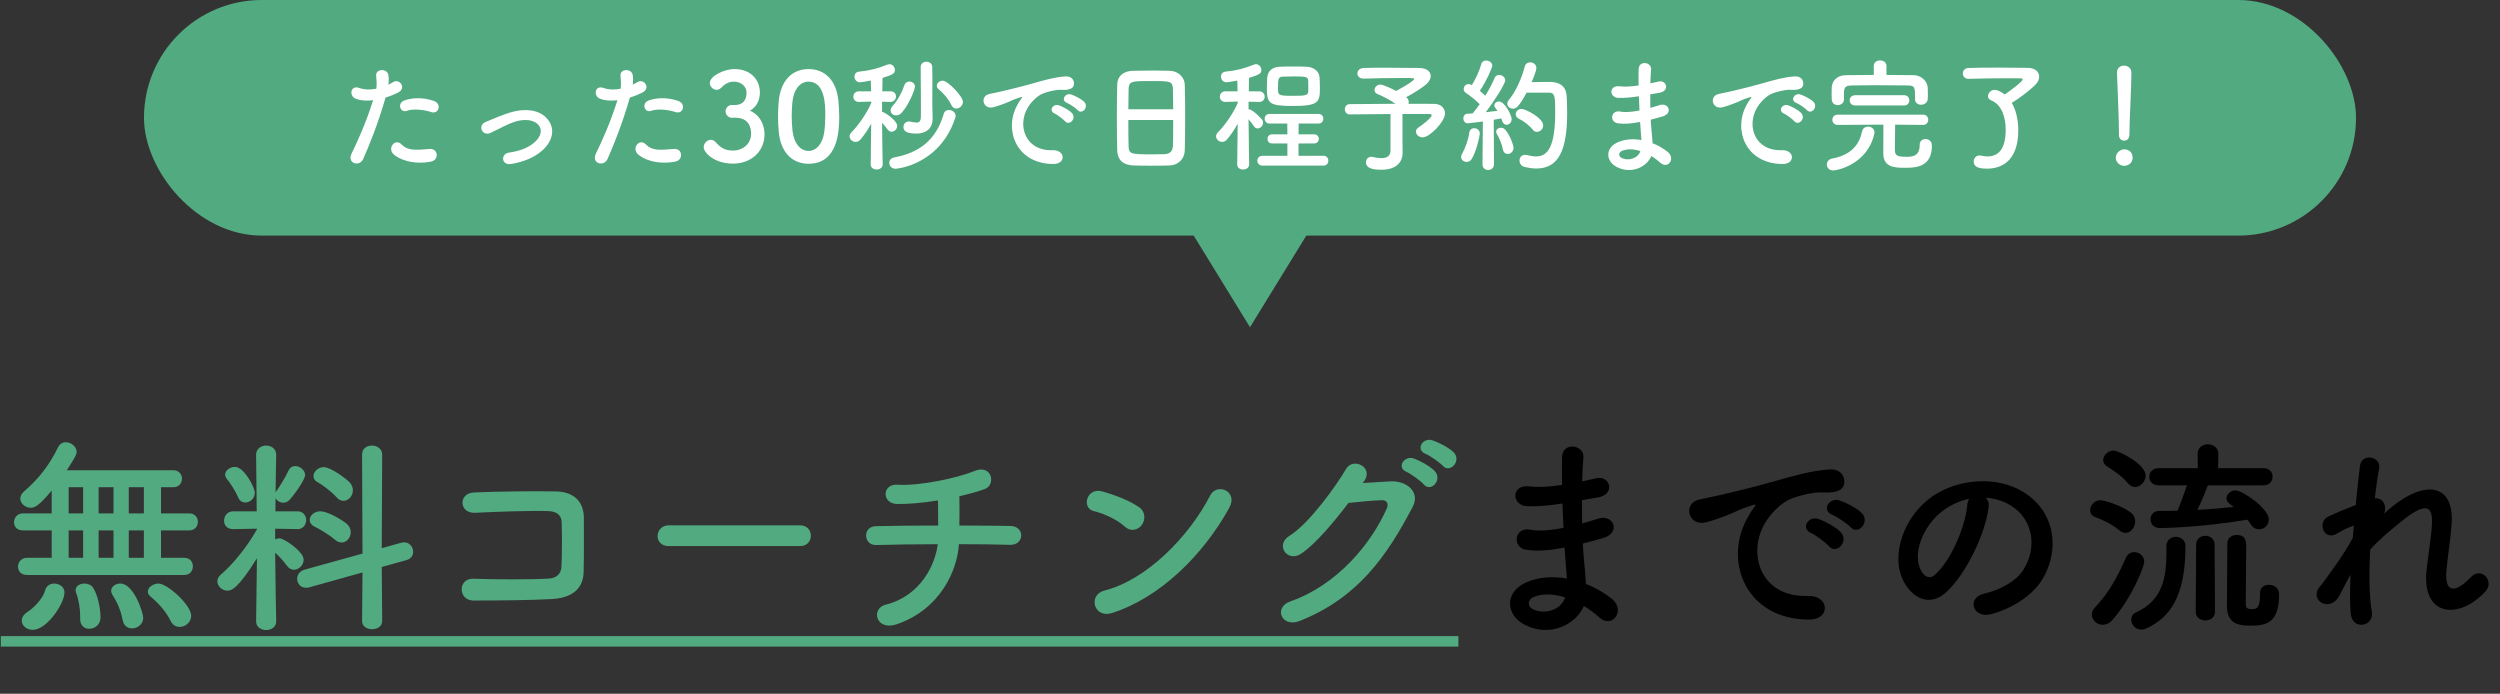 <svg width="573" height="159" viewBox="0 0 573 159" fill="none" xmlns="http://www.w3.org/2000/svg">
<rect x="0" y="0" width="573" height="159" fill="#333333" stroke="none"/>
<path d="M42.236 131.784H6.188C4.795 131.784 4.123 130.872 4.123 129.912C4.123 128.904 4.843 127.848 6.188 127.848H11.851V121.56H5.228C3.836 121.56 3.212 120.648 3.212 119.688C3.212 118.728 3.932 117.672 5.228 117.672H11.851V112.44C9.068 115.752 8.059 116.376 7.051 116.376C5.803 116.376 4.652 115.416 4.652 114.264C4.652 113.736 4.891 113.16 5.516 112.632C9.02 109.608 11.371 106.488 13.339 102.456C13.723 101.688 14.396 101.352 15.068 101.352C16.267 101.352 17.564 102.312 17.564 103.608C17.564 104.04 17.323 104.712 15.307 107.784H39.739C41.035 107.784 41.708 108.744 41.708 109.704C41.708 110.712 41.035 111.672 39.739 111.672H36.907V117.672H43.388C44.684 117.672 45.355 118.632 45.355 119.592C45.355 120.6 44.684 121.56 43.388 121.56H36.907V127.848H42.236C43.58 127.848 44.203 128.808 44.203 129.816C44.203 130.776 43.58 131.784 42.236 131.784ZM43.819 141.144C43.819 142.632 42.475 143.688 41.179 143.688C40.364 143.688 39.596 143.304 39.115 142.344C38.059 140.136 36.283 138.216 34.556 136.776C34.075 136.392 33.883 136.008 33.883 135.576C33.883 134.616 35.084 133.752 36.331 133.752C38.347 133.752 43.819 138.648 43.819 141.144ZM32.828 141.576C32.828 143.112 31.483 144.024 30.284 144.024C29.276 144.024 28.363 143.448 28.123 142.152C27.643 139.656 26.732 137.832 25.771 136.344C25.579 136.008 25.483 135.72 25.483 135.432C25.483 134.424 26.491 133.752 27.596 133.752C30.668 133.752 32.828 140.472 32.828 141.576ZM23.035 141.528C23.035 143.208 21.692 144.12 20.444 144.12C19.387 144.12 18.38 143.4 18.38 141.96C18.38 141.912 18.38 141.912 18.38 141.864C18.38 141.72 18.38 141.576 18.38 141.432C18.38 139.416 18.044 137.448 17.468 135.96C17.372 135.72 17.323 135.48 17.323 135.288C17.323 134.28 18.331 133.752 19.34 133.752C20.108 133.752 20.875 134.04 21.308 134.664C22.363 136.248 23.035 139.272 23.035 141.528ZM7.532 144.36C6.091 144.36 4.987 143.4 4.987 142.248C4.987 141.576 5.372 140.856 6.332 140.232C7.628 139.416 9.835 137.256 10.316 135.384C10.604 134.232 11.515 133.752 12.428 133.752C13.579 133.752 14.78 134.52 14.78 135.768C14.78 138.312 10.748 144.36 7.532 144.36ZM32.971 117.672V111.672H29.515V117.672H32.971ZM26.012 117.672V111.672H22.604V117.672H26.012ZM32.971 127.848V121.56H29.515V127.848H32.971ZM19.052 117.672V111.672H15.739V117.672H19.052ZM26.012 127.848V121.56H22.604V127.848H26.012ZM19.052 127.848V121.56H15.739V127.848H19.052ZM78.716 114.792C78.188 114.792 77.659 114.552 77.132 113.976C75.787 112.488 73.915 111.144 72.716 110.472C72.091 110.136 71.852 109.656 71.852 109.128C71.852 108.12 72.907 107.064 74.204 107.064C75.835 107.064 79.436 109.8 80.156 110.568C80.683 111.144 80.876 111.768 80.876 112.392C80.876 113.64 79.915 114.792 78.716 114.792ZM82.987 142.344L83.084 131.208L70.891 134.616C70.603 134.712 70.364 134.712 70.124 134.712C68.876 134.712 68.108 133.704 68.108 132.648C68.108 131.784 68.635 130.92 69.74 130.584L83.084 126.888L82.987 104.184C82.987 102.792 84.091 102.12 85.243 102.12C86.395 102.12 87.596 102.84 87.596 104.184L87.499 125.64L91.963 124.392C92.204 124.344 92.444 124.296 92.635 124.296C93.883 124.296 94.7 125.4 94.7 126.456C94.7 127.272 94.219 128.088 93.163 128.376L87.499 129.96L87.596 142.344C87.596 143.592 86.444 144.216 85.291 144.216C84.139 144.216 82.987 143.592 82.987 142.344ZM78.284 124.344C77.803 124.344 77.275 124.152 76.796 123.72C75.26 122.424 73.243 121.272 72.091 120.696C71.323 120.312 70.987 119.736 70.987 119.16C70.987 118.2 71.996 117.192 73.388 117.192C75.26 117.192 78.572 119.304 79.436 120.024C80.108 120.6 80.395 121.32 80.395 121.992C80.395 123.24 79.436 124.344 78.284 124.344ZM56.203 115.176C55.58 115.176 54.956 114.84 54.62 114.072C53.947 112.44 52.556 110.424 52.028 109.8C51.739 109.464 51.596 109.08 51.596 108.792C51.596 107.784 52.748 107.016 53.852 107.016C56.011 107.016 58.411 111.816 58.411 112.92C58.411 114.264 57.307 115.176 56.203 115.176ZM63.307 142.392V142.44C63.307 143.736 62.156 144.408 61.004 144.408C59.852 144.408 58.7 143.736 58.7 142.44V142.392L58.892 127.944C54.523 135.048 52.94 135.384 52.172 135.384C50.923 135.384 49.819 134.376 49.819 133.224C49.819 132.696 50.059 132.168 50.636 131.688C53.179 129.528 56.636 125.4 58.892 121.32V121.176L53.468 121.272H53.419C51.98 121.272 51.355 120.312 51.355 119.352C51.355 118.296 52.075 117.192 53.468 117.192H58.843L58.7 104.28V104.232C58.7 102.84 59.852 102.12 61.004 102.12C62.156 102.12 63.307 102.84 63.307 104.232V104.28C63.307 104.28 63.212 108.264 63.163 112.92C63.212 112.776 63.307 112.632 63.404 112.488C64.171 111.384 65.468 109.32 66.139 107.832C66.475 107.112 67.052 106.824 67.675 106.824C68.731 106.824 69.931 107.736 69.931 108.888C69.931 109.8 68.011 112.68 66.427 114.504C65.996 114.984 65.468 115.224 64.939 115.224C64.171 115.224 63.452 114.792 63.163 114.12L63.115 117.192H68.204C69.499 117.192 70.171 118.2 70.171 119.208C70.171 120.216 69.499 121.272 68.251 121.272H68.204L63.068 121.176V123.624C63.355 123.48 63.691 123.384 64.028 123.384C65.18 123.384 69.596 126.456 69.596 128.28C69.596 129.528 68.492 130.584 67.388 130.584C66.859 130.584 66.284 130.344 65.852 129.768C64.987 128.616 63.98 127.464 63.068 126.696C63.115 133.704 63.307 142.392 63.307 142.392ZM133.772 131.064C133.676 135.672 130.124 137.112 126.476 137.304C121.388 137.592 113.468 137.64 108.523 137.64C104.924 137.64 104.924 132.504 108.476 132.648C113.612 132.84 122.348 132.84 125.9 132.6C127.34 132.504 128.588 131.688 128.684 129.912C128.828 127.032 128.828 122.136 128.732 119.64C128.684 118.056 127.532 117.192 125.708 117.144C121.484 117 113.9 117.288 108.908 117.528C105.164 117.72 104.972 113.016 108.668 112.872C113.948 112.632 122.588 112.536 127.388 112.632C132.14 112.728 133.82 115.56 133.82 118.776C133.82 121.704 133.868 126.792 133.772 131.064ZM183.404 125.16H153.26C151.532 125.16 150.716 124.008 150.716 122.856C150.716 121.656 151.628 120.408 153.26 120.408H183.404C185.036 120.408 185.852 121.608 185.852 122.808C185.852 123.96 185.036 125.16 183.404 125.16ZM219.788 124.728C219.404 130.824 215.468 139.656 205.58 143.064C200.732 144.744 199.532 139.464 202.988 138.6C211.148 136.536 214.364 129.288 214.94 124.728C209.756 124.728 204.572 124.824 200.78 124.92C197.9 125.016 197.612 120.648 200.78 120.6C204.332 120.504 209.66 120.456 215.036 120.456C215.036 118.44 214.988 116.28 214.988 114.696C211.484 115.272 208.124 115.56 205.58 115.512C202.028 115.416 202.172 110.856 205.676 111.096C210.572 111.432 219.356 109.608 223.292 107.976C227.42 106.248 228.332 111.192 225.692 112.104C223.964 112.728 221.948 113.256 219.884 113.736C219.932 115.608 219.932 118.152 219.884 120.456C224.924 120.456 229.34 120.504 231.596 120.552C234.956 120.6 234.86 124.968 231.5 124.872C228.86 124.776 224.54 124.728 219.788 124.728ZM281.756 116.376C275.804 127.176 265.868 137.016 254.828 140.52C250.748 141.816 249.212 136.344 253.196 135.336C262.844 132.888 272.54 122.952 277.388 113.544C278.924 110.568 283.868 112.584 281.756 116.376ZM261.74 120.264C260.972 121.368 259.292 122.04 257.804 120.696C256.028 119.064 252.956 117.672 250.7 117.144C247.82 116.472 249.02 111.624 252.668 112.632C255.212 113.352 258.812 114.648 261.116 116.28C262.604 117.336 262.508 119.16 261.74 120.264ZM330.714 106.776C330.042 106.056 327.738 104.424 326.778 104.04C324.33 103.08 326.058 100.2 328.314 100.92C329.61 101.352 332.058 102.552 333.162 103.656C335.082 105.576 332.346 108.6 330.714 106.776ZM326.346 111.048C325.722 110.28 323.37 108.6 322.41 108.168C319.962 107.16 321.882 104.28 324.09 105.096C325.386 105.576 327.786 106.824 328.842 107.976C330.714 109.992 327.93 112.92 326.346 111.048ZM312.666 110.28L312.33 110.712C314.394 110.568 316.746 110.424 318.666 110.328C322.362 110.136 325.578 112.728 323.802 116.136C317.946 127.32 311.322 137.016 297.834 142.344C293.754 143.928 291.786 139.224 295.77 137.832C306.426 134.136 314.346 124.584 317.898 116.424C318.282 115.512 317.898 114.6 316.746 114.648C314.73 114.696 311.226 115.032 309.066 115.272C305.802 119.592 301.578 124.632 298.266 126.888C295.05 129.048 292.218 124.872 295.482 122.856C300.09 120.024 306.33 111.24 308.538 107.448C310.122 104.76 314.922 107.064 312.666 110.28Z" fill="#52AA80"/>
<path d="M358.122 115.416L357.642 115.464C355.146 115.848 352.746 116.088 350.106 116.04C346.41 115.944 346.218 110.952 350.586 111.48C352.554 111.72 354.762 111.624 358.026 111.144C357.978 108.6 357.978 106.344 358.026 104.808C358.122 101.112 363.114 101.976 362.922 104.76C362.778 106.488 362.682 108.408 362.634 110.328C363.642 110.136 364.746 109.848 365.898 109.608C369.066 108.888 370.362 113.352 366.186 114.024C364.89 114.216 363.69 114.456 362.586 114.648C362.586 116.424 362.586 118.2 362.634 119.976C363.786 119.64 364.986 119.304 366.282 118.872C369.834 117.72 371.658 122.136 367.386 123.336C365.706 123.816 364.17 124.248 362.778 124.584C362.874 126.216 362.97 127.704 363.114 129.096C363.258 130.392 363.402 132.12 363.498 133.848C365.898 134.76 367.962 136.056 369.45 137.256C372.666 139.896 369.546 144.264 366.522 141.48C365.514 140.568 364.314 139.656 363.018 138.888C361.338 142.968 355.482 146.184 349.578 143.256C345.018 141 344.73 135.624 349.962 133.416C352.89 132.168 356.106 132.072 359.13 132.6C359.082 131.592 358.986 130.584 358.89 129.48C358.794 128.328 358.698 126.984 358.602 125.496C354.81 126.216 352.266 126.36 349.866 126.024C346.458 125.544 347.034 120.6 350.874 121.416C352.266 121.704 354.666 121.704 358.362 120.984C358.266 119.16 358.17 117.288 358.122 115.416ZM358.698 136.92C356.106 136.104 353.562 135.96 351.45 136.872C350.202 137.4 349.962 138.936 351.306 139.608C354.234 141.048 357.978 139.608 358.698 136.92ZM424.157 120.84C423.485 120.072 420.989 118.392 419.981 118.008C417.389 117 419.261 113.928 421.613 114.696C422.957 115.128 425.549 116.424 426.701 117.576C428.717 119.592 425.885 122.76 424.157 120.84ZM419.213 125.208C418.541 124.44 416.141 122.616 415.133 122.184C412.589 121.08 414.509 118.104 416.861 118.968C418.205 119.448 420.797 120.792 421.901 121.992C423.869 124.104 420.893 127.176 419.213 125.208ZM414.605 142.008C400.109 141.96 395.117 128.664 400.349 119.016C400.829 118.104 401.261 117.336 401.885 116.52C402.653 115.512 402.413 115.56 401.501 115.848C397.901 117 398.717 117 395.453 118.248C393.917 118.824 392.573 119.304 391.133 119.688C386.909 120.84 385.613 115.32 389.453 114.504C390.461 114.264 393.245 113.736 394.781 113.352C397.133 112.776 401.357 111.816 406.253 110.424C411.197 109.032 415.085 107.88 419.309 107.592C422.285 107.4 423.101 109.752 422.573 111.288C422.285 112.104 421.229 113.064 417.869 112.872C415.421 112.728 412.397 113.64 410.765 114.216C408.077 115.176 405.629 118.056 404.573 119.832C400.349 126.888 403.565 136.968 414.317 136.584C419.357 136.392 419.693 142.056 414.605 142.008ZM455.117 114.072C455.645 114.552 455.932 115.32 455.789 116.28C455.021 122.376 450.701 131.448 446.093 135.72C442.397 139.128 438.365 137.256 436.253 133.128C433.229 127.176 436.445 118.248 442.877 113.784C448.781 109.704 457.565 109.032 463.613 112.68C471.053 117.144 472.253 125.976 468.077 132.84C465.821 136.536 461.117 139.512 456.365 140.76C452.141 141.864 450.653 137.016 454.781 136.056C458.429 135.24 462.125 133.176 463.709 130.68C467.117 125.304 465.821 119.016 461.069 115.992C459.197 114.792 457.181 114.216 455.117 114.072ZM451.325 114.312C449.117 114.792 446.957 115.8 445.133 117.192C440.669 120.648 438.269 127.032 440.285 130.728C441.005 132.12 442.253 132.84 443.453 131.784C447.053 128.616 450.413 120.984 450.893 115.8C450.941 115.224 451.085 114.696 451.325 114.312ZM518.765 111.24H506.045C505.661 112.296 504.557 114.984 503.645 116.856C506.525 116.712 509.357 116.472 511.997 116.184C510.845 115.416 510.317 114.984 510.317 114.216C510.317 113.304 511.229 112.392 512.381 112.392C513.917 112.392 520.013 116.52 520.013 119.064C520.013 120.312 518.957 121.32 517.805 121.32C517.085 121.32 516.365 120.984 515.837 120.12C515.597 119.736 515.405 119.448 515.117 119.112C504.221 120.936 495.341 121.032 495.101 121.032C493.613 121.032 492.893 120.024 492.893 119.016C492.893 118.056 493.565 117.096 494.909 117.096H494.957C496.301 117.096 497.693 117.096 499.085 117.048C499.565 116.04 500.621 113.064 501.245 111.24H494.765C493.325 111.24 492.605 110.28 492.605 109.272C492.605 108.312 493.325 107.304 494.765 107.304H503.741L503.693 104.088V104.04C503.693 102.552 504.893 101.832 506.045 101.832C507.245 101.832 508.445 102.6 508.445 104.04V104.088L508.397 107.304H518.765C520.205 107.304 520.877 108.264 520.877 109.272C520.877 110.232 520.205 111.24 518.765 111.24ZM517.997 135.96V135.912C517.997 134.616 519.005 134.04 520.013 134.04C521.213 134.04 522.365 134.712 522.365 136.248C522.365 143.064 519.149 143.4 515.597 143.4C512.621 143.4 510.413 142.68 510.413 138.744C510.413 137.208 510.509 125.736 510.509 124.536C510.509 123.24 511.565 122.616 512.669 122.616C514.829 122.616 514.829 124.296 514.829 125.496C514.829 128.184 514.733 135.048 514.733 137.64C514.733 138.024 514.733 138.312 514.733 138.456C514.733 139.368 515.117 139.608 516.029 139.608C517.133 139.608 517.997 139.56 517.997 136.344C517.997 136.2 517.997 136.104 517.997 135.96ZM489.341 111.624C488.812 111.624 488.237 111.384 487.757 110.808C486.269 108.984 484.109 107.64 482.957 106.92C482.333 106.536 482.045 105.96 482.045 105.432C482.045 104.376 483.148 103.272 484.445 103.272C485.597 103.272 491.789 106.344 491.789 109.032C491.789 110.376 490.589 111.624 489.341 111.624ZM503.26 140.184L503.357 124.824C503.357 123.48 504.413 122.808 505.469 122.808C506.525 122.808 507.581 123.48 507.581 124.824L507.677 140.184C507.677 141.528 506.573 142.2 505.469 142.2C504.365 142.2 503.26 141.528 503.26 140.184ZM487.181 122.136C486.749 122.136 486.269 121.992 485.837 121.608C483.965 120.072 481.997 119.16 480.269 118.536C479.405 118.248 479.069 117.576 479.069 116.952C479.069 115.848 480.029 114.648 481.373 114.648C482.477 114.648 486.365 115.944 488.381 117.48C489.101 118.008 489.389 118.776 489.389 119.496C489.389 120.84 488.381 122.136 487.181 122.136ZM496.541 125.208V125.16C496.541 123.768 497.645 123.048 498.701 123.048C499.805 123.048 500.909 123.768 500.909 125.16C500.909 136.776 497.309 141.528 491.981 144.024C491.549 144.216 491.165 144.312 490.781 144.312C489.389 144.312 488.477 143.112 488.477 142.008C488.477 141.336 488.812 140.712 489.533 140.376C495.821 137.592 496.541 132.072 496.541 126.552C496.541 126.072 496.541 125.64 496.541 125.208ZM484.157 142.104C483.485 142.872 482.669 143.208 481.949 143.208C480.605 143.208 479.453 142.104 479.453 140.856C479.453 140.328 479.645 139.752 480.125 139.272C483.148 136.104 485.165 132.6 487.277 127.8C487.661 126.936 488.429 126.552 489.197 126.552C490.301 126.552 491.453 127.416 491.453 128.76C491.453 129.912 488.621 137.016 484.157 142.104ZM538.733 131.736C537.725 133.464 536.861 135.288 536.093 136.68C533.933 140.472 529.085 137.544 531.725 134.424C531.868 134.232 532.013 134.088 532.109 133.992C534.221 131.112 537.341 126.936 539.261 123.288C539.357 122.328 539.405 121.416 539.501 120.456C538.397 120.84 537.053 121.416 535.853 122.184C532.541 124.296 531.053 119.592 533.645 118.392C535.373 117.576 537.677 116.616 539.933 115.752C540.269 112.152 540.653 108.936 540.893 106.824C541.277 103.656 545.789 104.664 545.309 107.304C544.973 109.032 544.637 111.432 544.301 114.216C545.837 114.024 547.181 115.464 546.461 117.72C547.037 117.192 547.613 116.664 548.141 116.232C555.581 110.136 562.541 110.568 561.917 120.12C561.725 123 560.957 128.088 560.717 130.824C560.237 136.296 563.069 135.72 566.285 132.312C568.733 129.72 571.757 133.224 569.741 135.48C563.645 142.152 555.053 141.384 556.157 130.776C556.397 128.232 557.261 123.048 557.405 120.168C557.549 116.76 556.829 114.168 550.109 119.736C547.805 121.656 545.549 123.384 543.245 125.976C542.957 131.304 543.005 136.584 543.629 140.232C544.205 143.544 539.165 144.648 538.781 140.616C538.589 138.504 538.589 135.336 538.733 131.736Z" fill="black"/>
<path d="M0.188 145.8H334.266V148.2H0.188V145.8Z" fill="#52AA80"/>
<rect x="33" width="507" height="54" rx="27" fill="#52AA80"/>
<path d="M98.815 25.688C97.247 25.156 94.699 24.848 93.215 25.408C91.759 25.94 90.891 23.644 92.739 23C94.167 22.496 96.715 22.16 99.459 23.14C101.335 23.812 100.579 26.276 98.815 25.688ZM98.815 37.028C94.755 37.84 91.283 36.552 90.051 35.18C88.847 33.836 90.583 31.624 92.039 33.108C93.467 34.564 95.175 34.424 98.451 34.144C100.495 33.976 100.663 36.664 98.815 37.028ZM88.371 22.356C86.607 28.488 84.619 33.332 83.247 36.44C82.407 38.316 79.439 37.504 80.615 35.124C81.819 32.66 83.807 28.404 85.515 22.972C84.031 23.14 82.603 23.084 81.427 22.58C79.999 21.964 80.279 19.416 82.379 20.172C83.555 20.592 84.927 20.592 86.243 20.34C86.411 19.304 86.299 18.548 86.215 17.316C86.103 15.72 88.735 15.636 89.015 17.176C89.127 17.876 89.127 18.632 89.043 19.416C89.435 19.22 89.771 19.024 90.107 18.828C91.563 17.876 93.299 20.2 91.199 21.236C90.415 21.628 89.407 22.048 88.371 22.356ZM124.071 34.676C122.391 36.076 120.179 37.084 117.127 37.588C114.915 37.952 114.691 35.264 116.623 34.984C119.171 34.62 121.103 33.864 122.503 32.632C124.183 31.148 124.267 29.608 123.427 28.656C122.223 27.284 120.011 27.312 118.191 27.844C116.175 28.46 114.355 29.58 112.451 30.448C110.519 31.344 109.427 28.74 111.247 27.984C113.039 27.256 115.475 26.136 117.687 25.576C120.039 24.988 123.259 24.96 125.219 27.004C127.571 29.44 126.619 32.548 124.071 34.676ZM154.815 25.688C153.247 25.156 150.699 24.848 149.215 25.408C147.759 25.94 146.891 23.644 148.739 23C150.167 22.496 152.715 22.16 155.459 23.14C157.335 23.812 156.579 26.276 154.815 25.688ZM154.815 37.028C150.755 37.84 147.283 36.552 146.051 35.18C144.847 33.836 146.583 31.624 148.039 33.108C149.467 34.564 151.175 34.424 154.451 34.144C156.495 33.976 156.663 36.664 154.815 37.028ZM144.371 22.356C142.607 28.488 140.619 33.332 139.247 36.44C138.407 38.316 135.439 37.504 136.615 35.124C137.819 32.66 139.807 28.404 141.515 22.972C140.031 23.14 138.603 23.084 137.427 22.58C135.999 21.964 136.279 19.416 138.379 20.172C139.555 20.592 140.927 20.592 142.243 20.34C142.411 19.304 142.299 18.548 142.215 17.316C142.103 15.72 144.735 15.636 145.015 17.176C145.127 17.876 145.127 18.632 145.043 19.416C145.435 19.22 145.771 19.024 146.107 18.828C147.563 17.876 149.299 20.2 147.199 21.236C146.415 21.628 145.407 22.048 144.371 22.356ZM167.751 24.064H168.591C170.299 24.008 171.111 22.888 171.111 21.236C171.111 19.836 169.907 18.716 168.199 18.716C166.855 18.716 165.959 19.416 165.231 20.172C164.951 20.452 164.587 20.592 164.251 20.592C163.467 20.592 162.683 19.864 162.683 19.024C162.683 17.456 165.903 15.832 168.339 15.832C171.895 15.832 174.163 18.1 174.163 21.236C174.163 23.14 173.267 24.624 171.895 25.352C175.171 26.864 175.227 30.224 175.227 30.756C175.227 34.704 172.203 37.504 167.975 37.504C163.803 37.504 161.283 35.04 161.283 33.724C161.283 32.828 162.095 32.044 162.935 32.044C163.299 32.044 163.691 32.212 164.027 32.576C165.287 33.976 166.183 34.508 168.115 34.508C170.131 34.508 172.147 33.024 172.147 30.7C172.147 27.844 170.439 26.976 168.451 26.976C168.367 26.976 168.283 26.976 168.199 26.976C168.031 26.976 167.891 27.004 167.779 27.004C166.911 27.004 166.295 26.248 166.295 25.52C166.295 24.792 166.883 24.064 167.751 24.064ZM185.324 37.532C181.6 37.532 178.94 34.956 178.492 30.252C178.38 29.048 178.324 27.872 178.324 26.696C178.324 25.632 178.38 24.54 178.464 23.392C178.856 18.52 181.516 15.832 185.324 15.832C189.076 15.832 191.708 18.408 192.156 23.084C192.268 24.316 192.352 25.548 192.352 26.752C192.352 29.916 192.1 37.532 185.324 37.532ZM185.324 34.592C187.06 34.592 188.516 33.024 188.908 30.364C189.076 29.132 189.16 27.76 189.16 26.416C189.16 24.26 189.16 18.716 185.324 18.716C183.364 18.716 181.88 20.508 181.6 23.504C181.516 24.54 181.46 25.576 181.46 26.584C181.46 27.76 181.516 28.936 181.656 30.084C181.992 32.94 183.504 34.592 185.324 34.592ZM219.193 24.876C218.773 24.876 218.353 24.68 218.101 24.148C217.429 22.748 216.253 21.348 215.105 20.424C214.825 20.2 214.713 19.92 214.713 19.668C214.713 19.08 215.357 18.492 216.057 18.492C217.233 18.492 220.705 22.076 220.705 23.364C220.705 24.204 219.921 24.876 219.193 24.876ZM211.017 15.412V15.384C211.017 14.572 211.661 14.152 212.333 14.152C213.005 14.152 213.677 14.572 213.677 15.412C213.705 16.364 213.705 17.4 213.705 18.408C213.705 20.48 213.677 22.524 213.677 23.756C213.677 24.204 213.733 26.136 213.761 27.116C213.761 27.144 213.761 27.2 213.761 27.228C213.761 28.992 212.753 30.616 209.953 30.616C207.881 30.616 207.069 30.084 207.069 29.104C207.069 28.46 207.517 27.844 208.301 27.844C208.413 27.844 208.497 27.844 208.609 27.872C209.169 27.984 209.673 28.096 210.065 28.096C210.709 28.096 211.073 27.788 211.073 26.556C211.073 26.556 211.073 19.08 211.017 15.412ZM206.677 25.828C206.285 26.276 205.809 26.444 205.389 26.444C204.717 26.444 204.129 25.968 204.129 25.296C204.129 24.96 204.297 24.568 204.689 24.148C205.725 23.056 206.761 21.124 207.293 19.5C207.489 18.94 207.965 18.688 208.413 18.688C209.057 18.688 209.701 19.136 209.701 19.808C209.701 20.592 208.329 23.98 206.677 25.828ZM218.969 26.948C215.357 37.952 205.361 38.68 205.277 38.68C204.353 38.68 203.821 38.008 203.821 37.308C203.821 36.776 204.185 36.216 204.997 36.076C210.401 35.068 214.517 32.324 216.309 26.08C216.477 25.464 216.981 25.212 217.485 25.212C218.241 25.212 219.025 25.744 219.025 26.528C219.025 26.668 219.025 26.808 218.969 26.948ZM202.309 37.672V37.7C202.309 38.456 201.609 38.848 200.937 38.848C200.237 38.848 199.565 38.484 199.565 37.7V37.672L199.677 28.348C198.949 29.692 198.109 30.924 197.213 31.988C196.877 32.38 196.485 32.52 196.121 32.52C195.393 32.52 194.721 31.932 194.721 31.232C194.721 30.952 194.861 30.616 195.141 30.336C196.597 28.88 198.557 26.192 199.705 23.588L199.677 23.28L196.877 23.364H196.849C196.009 23.364 195.589 22.776 195.589 22.16C195.589 21.544 196.037 20.928 196.877 20.928H199.649L199.593 18.464C198.613 18.66 197.381 18.856 197.129 18.856C196.289 18.856 195.841 18.184 195.841 17.54C195.841 17.008 196.177 16.504 196.877 16.42C199.369 16.168 201.161 15.72 203.429 14.796C203.569 14.74 203.737 14.712 203.877 14.712C204.549 14.712 205.109 15.356 205.109 16.028C205.109 16.84 204.661 17.12 202.281 17.848C202.253 18.436 202.253 19.584 202.225 20.928H204.157C204.969 20.928 205.361 21.516 205.361 22.104C205.361 22.72 204.913 23.364 204.073 23.364H204.045L202.169 23.308V25.632C202.673 25.632 205.641 27.62 205.641 28.852C205.641 29.58 204.997 30.196 204.353 30.196C204.017 30.196 203.681 30.028 203.401 29.636C203.065 29.16 202.617 28.628 202.169 28.152C202.197 32.352 202.309 37.672 202.309 37.672ZM246.997 25.24C246.605 24.792 245.149 23.812 244.561 23.588C243.049 23 244.141 21.208 245.513 21.656C246.297 21.908 247.809 22.664 248.481 23.336C249.657 24.512 248.005 26.36 246.997 25.24ZM244.113 27.788C243.721 27.34 242.321 26.276 241.733 26.024C240.249 25.38 241.369 23.644 242.741 24.148C243.525 24.428 245.037 25.212 245.681 25.912C246.829 27.144 245.093 28.936 244.113 27.788ZM241.425 37.588C232.969 37.56 230.057 29.804 233.109 24.176C233.389 23.644 233.641 23.196 234.005 22.72C234.453 22.132 234.313 22.16 233.781 22.328C231.681 23 232.157 23 230.253 23.728C229.357 24.064 228.573 24.344 227.733 24.568C225.269 25.24 224.513 22.02 226.753 21.544C227.341 21.404 228.965 21.096 229.861 20.872C231.233 20.536 233.697 19.976 236.553 19.164C239.437 18.352 241.705 17.68 244.169 17.512C245.905 17.4 246.381 18.772 246.073 19.668C245.905 20.144 245.289 20.704 243.329 20.592C241.901 20.508 240.137 21.04 239.185 21.376C237.617 21.936 236.189 23.616 235.573 24.652C233.109 28.768 234.985 34.648 241.257 34.424C244.197 34.312 244.393 37.616 241.425 37.588ZM271.553 34.452C271.497 36.412 270.097 37.84 268.081 37.924C266.849 37.98 265.337 37.98 263.853 37.98C262.397 37.98 260.941 37.98 259.793 37.924C257.357 37.84 256.153 36.608 256.069 34.536C256.013 32.716 255.985 29.664 255.985 26.612C255.985 23.896 256.013 21.152 256.069 19.276C256.125 17.484 257.469 16.308 259.569 16.224C260.633 16.196 262.453 16.168 264.245 16.168C265.729 16.168 267.185 16.196 268.137 16.224C269.845 16.28 271.497 17.484 271.553 19.5C271.609 21.208 271.637 24.008 271.637 26.808C271.637 29.888 271.609 32.968 271.553 34.452ZM258.617 25.044H268.893C268.893 23.28 268.865 21.656 268.837 20.536C268.781 18.604 268.361 18.576 263.881 18.576C259.149 18.576 258.757 18.604 258.673 20.536C258.645 21.684 258.617 23.28 258.617 25.044ZM268.893 27.508H258.617C258.617 29.86 258.617 32.1 258.673 33.444C258.729 35.264 259.037 35.376 263.797 35.376C264.889 35.376 266.009 35.376 266.737 35.348C268.305 35.292 268.781 34.564 268.837 33.36C268.893 31.96 268.893 29.748 268.893 27.508ZM299.469 15.3C301.009 15.356 302.325 16.252 302.437 17.68C302.493 18.324 302.521 19.332 302.521 20.256C302.521 23.42 302.213 24.288 296.333 24.288C290.873 24.288 290.369 23.7 290.369 20.256C290.369 19.36 290.397 18.352 290.453 17.792C290.565 16.308 291.573 15.356 293.309 15.3C294.261 15.244 295.353 15.244 296.417 15.244C297.509 15.244 298.573 15.244 299.469 15.3ZM303.389 37.952H289.361C288.577 37.952 288.185 37.392 288.185 36.832C288.185 36.272 288.577 35.712 289.361 35.712H295.073V32.884H291.545C290.845 32.884 290.509 32.352 290.509 31.848C290.509 31.316 290.845 30.784 291.545 30.784H295.073L295.045 28.32H290.985C290.229 28.32 289.865 27.76 289.865 27.2C289.865 26.668 290.229 26.108 290.985 26.108H302.185C302.941 26.108 303.305 26.668 303.305 27.2C303.305 27.76 302.941 28.32 302.185 28.32H297.649L297.621 30.784H301.177C301.905 30.784 302.269 31.316 302.269 31.82C302.269 32.352 301.905 32.884 301.177 32.884H297.621V35.712H303.389C304.089 35.712 304.453 36.272 304.453 36.832C304.453 37.392 304.089 37.952 303.389 37.952ZM286.309 37.672V37.7C286.309 38.456 285.609 38.848 284.937 38.848C284.237 38.848 283.565 38.484 283.565 37.7V37.672L283.677 28.348C282.949 29.692 282.109 30.924 281.213 31.988C280.877 32.38 280.485 32.52 280.121 32.52C279.393 32.52 278.721 31.932 278.721 31.232C278.721 30.952 278.861 30.616 279.141 30.336C280.597 28.88 282.557 26.192 283.705 23.588L283.677 23.28L280.877 23.364H280.849C280.009 23.364 279.589 22.776 279.589 22.16C279.589 21.544 280.037 20.928 280.877 20.928H283.649L283.593 18.464C282.613 18.66 281.381 18.856 281.129 18.856C280.289 18.856 279.841 18.184 279.841 17.54C279.841 17.008 280.177 16.504 280.877 16.42C283.369 16.168 285.161 15.72 287.429 14.796C287.569 14.74 287.737 14.712 287.877 14.712C288.549 14.712 289.109 15.356 289.109 16.028C289.109 16.84 288.661 17.12 286.281 17.848C286.253 18.436 286.253 19.584 286.225 20.928H288.605C289.445 20.928 289.865 21.544 289.865 22.16C289.865 22.776 289.445 23.364 288.633 23.364H288.605L286.169 23.308V25.044C287.149 25.044 289.109 27.2 289.249 27.396C289.445 27.648 289.501 27.9 289.501 28.124C289.501 28.824 288.885 29.44 288.241 29.44C287.961 29.44 287.625 29.272 287.401 28.936C287.065 28.432 286.617 27.844 286.169 27.34C286.197 31.624 286.309 37.672 286.309 37.672ZM299.861 20.872C299.861 18.772 299.861 18.66 299.833 18.464C299.749 17.624 299.413 17.512 296.585 17.512C295.689 17.512 294.793 17.54 294.093 17.568C292.973 17.596 292.917 17.988 292.917 20.34C292.917 21.824 292.973 21.964 296.361 21.964C299.189 21.964 299.861 21.88 299.861 20.872ZM321.449 32.52L321.477 35.04C321.477 35.068 321.477 35.068 321.477 35.096C321.477 36.944 320.217 38.904 316.661 38.904C315.541 38.904 313.077 38.876 313.077 37.196C313.077 36.552 313.525 35.936 314.309 35.936C314.421 35.936 314.561 35.964 314.701 35.992C315.457 36.16 316.101 36.244 316.633 36.244C318.089 36.244 318.705 35.6 318.705 34.48V26.136C315.037 26.164 311.257 26.192 309.381 26.22H309.353C308.625 26.22 308.233 25.632 308.233 25.044C308.233 24.456 308.625 23.868 309.353 23.868C311.369 23.84 315.709 23.812 319.825 23.784C318.621 22.916 316.885 22.02 315.765 21.572C315.233 21.376 315.037 21.012 315.037 20.62C315.037 20.032 315.597 19.388 316.381 19.388C317.053 19.388 319.041 20.34 319.993 20.844C320.049 20.816 324.137 18.66 324.137 18.072C324.137 17.932 324.025 17.876 321.589 17.876C318.929 17.876 314.729 17.932 312.573 18.016C312.545 18.016 312.517 18.016 312.489 18.016C311.593 18.016 311.117 17.428 311.117 16.84C311.117 16.224 311.593 15.608 312.545 15.58C313.861 15.524 315.877 15.524 317.949 15.524C320.805 15.524 323.801 15.552 325.313 15.58C327.021 15.608 327.917 16.42 327.917 17.428C327.917 17.988 327.637 18.604 327.049 19.164C326.293 19.92 324.053 21.376 322.289 22.272C322.345 22.328 322.401 22.384 322.457 22.412C322.765 22.692 322.877 23.028 322.877 23.364C322.877 23.504 322.877 23.644 322.821 23.784C325.593 23.784 327.917 23.784 328.813 23.812C330.241 23.84 331.193 24.792 331.193 25.968C331.193 27.9 327.665 31.484 326.097 31.484C325.201 31.484 324.529 30.84 324.529 30.168C324.529 29.804 324.753 29.412 325.257 29.104C325.873 28.74 328.141 27.004 328.141 26.416C328.141 26.248 327.973 26.136 327.609 26.136C327.609 26.136 327.609 26.136 321.449 26.136V32.52ZM355.049 21.236C355.049 21.236 355.049 21.236 349.897 21.236C347.965 24.82 347.349 24.904 346.789 24.904C346.089 24.904 345.473 24.428 345.473 23.756C345.473 23.504 345.585 23.196 345.837 22.888C347.517 20.9 348.889 17.596 349.477 15.244C349.645 14.6 350.149 14.292 350.709 14.292C351.409 14.292 352.137 14.768 352.137 15.552C352.137 16.392 351.101 18.688 351.045 18.828C352.165 18.8 353.649 18.772 354.797 18.772C356.141 18.772 358.885 18.8 359.081 22.076C359.137 23.056 359.193 24.372 359.193 25.828C359.193 34.564 357.177 38.624 352.109 38.624C351.269 38.624 350.373 38.484 349.393 38.26C348.637 38.064 348.273 37.42 348.273 36.804C348.273 36.132 348.693 35.488 349.533 35.488C349.673 35.488 349.813 35.516 349.981 35.544C350.765 35.74 351.493 35.852 352.109 35.852C354.797 35.852 356.449 33.472 356.449 25.8C356.449 22.132 356.393 21.236 355.049 21.236ZM352.277 30.224C351.913 30.224 351.577 30.084 351.297 29.72C350.541 28.74 349.281 27.788 348.105 27.2C347.601 26.948 347.405 26.556 347.405 26.192C347.405 25.576 347.937 24.96 348.721 24.96C349.673 24.96 353.705 27.06 353.705 28.74C353.705 29.552 353.005 30.224 352.277 30.224ZM339.789 37.672V37.644L339.873 27.844C339.845 27.844 336.765 28.264 336.429 28.264C335.757 28.264 335.393 27.676 335.393 27.116C335.393 26.612 335.701 26.108 336.289 26.08C336.653 26.052 337.045 26.024 337.521 25.996C338.025 25.408 338.585 24.68 339.145 23.896C338.305 22.972 336.793 21.824 336.009 21.32C335.617 21.068 335.477 20.732 335.477 20.396C335.477 19.836 335.925 19.276 336.569 19.276C336.765 19.276 336.989 19.332 337.213 19.444L337.353 19.5C338.137 18.268 339.117 16.196 339.509 14.684C339.649 14.124 340.125 13.872 340.629 13.872C341.301 13.872 342.029 14.348 342.029 15.02C342.029 15.58 340.573 18.8 339.173 20.816C339.621 21.18 340.069 21.572 340.433 21.936C341.329 20.48 342.113 18.968 342.561 17.876C342.757 17.372 343.177 17.176 343.597 17.176C344.297 17.176 344.997 17.68 344.997 18.408C344.997 19.192 342.589 23.028 340.545 25.716C341.553 25.604 342.505 25.492 343.205 25.408C342.561 24.512 342.505 24.428 342.505 24.148C342.505 23.644 343.009 23.252 343.541 23.252C344.941 23.252 346.481 26.556 346.481 27.284C346.481 28.068 345.893 28.6 345.305 28.6C344.885 28.6 344.493 28.32 344.297 27.704C344.241 27.508 344.185 27.34 344.101 27.144C343.681 27.228 343.065 27.34 342.365 27.452L342.421 37.644C342.421 38.512 341.749 38.96 341.077 38.96C340.433 38.96 339.789 38.54 339.789 37.672ZM345.557 35.292C345.081 35.292 344.605 34.984 344.465 34.256C344.241 33.052 343.625 31.624 343.121 30.784C342.981 30.56 342.925 30.364 342.925 30.168C342.925 29.636 343.429 29.272 343.989 29.272C344.353 29.272 344.717 29.412 344.997 29.72C346.061 30.896 346.901 33.304 346.901 33.892C346.901 34.732 346.229 35.292 345.557 35.292ZM337.297 36.468C337.017 36.916 336.597 37.112 336.149 37.112C335.505 37.112 334.889 36.664 334.889 35.992C334.889 35.768 334.945 35.544 335.085 35.292C335.813 34.032 336.569 31.988 336.765 30.364C336.849 29.692 337.353 29.384 337.885 29.384C338.529 29.384 339.173 29.832 339.173 30.616C339.173 31.148 338.389 34.732 337.297 36.468ZM375.629 22.076L375.349 22.104C373.893 22.328 372.493 22.468 370.953 22.44C368.797 22.384 368.685 19.472 371.233 19.78C372.381 19.92 373.669 19.864 375.573 19.584C375.545 18.1 375.545 16.784 375.573 15.888C375.629 13.732 378.541 14.236 378.429 15.86C378.345 16.868 378.289 17.988 378.261 19.108C378.849 18.996 379.493 18.828 380.165 18.688C382.013 18.268 382.769 20.872 380.333 21.264C379.577 21.376 378.877 21.516 378.233 21.628C378.233 22.664 378.233 23.7 378.261 24.736C378.933 24.54 379.633 24.344 380.389 24.092C382.461 23.42 383.525 25.996 381.033 26.696C380.053 26.976 379.157 27.228 378.345 27.424C378.401 28.376 378.457 29.244 378.541 30.056C378.625 30.812 378.709 31.82 378.765 32.828C380.165 33.36 381.369 34.116 382.237 34.816C384.113 36.356 382.293 38.904 380.529 37.28C379.941 36.748 379.241 36.216 378.485 35.768C377.505 38.148 374.089 40.024 370.645 38.316C367.985 37 367.817 33.864 370.869 32.576C372.577 31.848 374.453 31.792 376.217 32.1C376.189 31.512 376.133 30.924 376.077 30.28C376.021 29.608 375.965 28.824 375.909 27.956C373.697 28.376 372.213 28.46 370.813 28.264C368.825 27.984 369.161 25.1 371.401 25.576C372.213 25.744 373.613 25.744 375.769 25.324C375.713 24.26 375.657 23.168 375.629 22.076ZM375.965 34.62C374.453 34.144 372.969 34.06 371.737 34.592C371.009 34.9 370.869 35.796 371.653 36.188C373.361 37.028 375.545 36.188 375.965 34.62ZM414.149 25.24C413.757 24.792 412.301 23.812 411.713 23.588C410.201 23 411.293 21.208 412.665 21.656C413.449 21.908 414.961 22.664 415.633 23.336C416.809 24.512 415.157 26.36 414.149 25.24ZM411.265 27.788C410.873 27.34 409.473 26.276 408.885 26.024C407.401 25.38 408.521 23.644 409.893 24.148C410.677 24.428 412.189 25.212 412.833 25.912C413.981 27.144 412.245 28.936 411.265 27.788ZM408.577 37.588C400.121 37.56 397.209 29.804 400.261 24.176C400.541 23.644 400.793 23.196 401.157 22.72C401.605 22.132 401.465 22.16 400.933 22.328C398.833 23 399.309 23 397.405 23.728C396.509 24.064 395.725 24.344 394.885 24.568C392.421 25.24 391.665 22.02 393.905 21.544C394.493 21.404 396.117 21.096 397.013 20.872C398.385 20.536 400.849 19.976 403.705 19.164C406.589 18.352 408.857 17.68 411.321 17.512C413.057 17.4 413.533 18.772 413.225 19.668C413.057 20.144 412.441 20.704 410.481 20.592C409.053 20.508 407.289 21.04 406.337 21.376C404.769 21.936 403.341 23.616 402.725 24.652C400.261 28.768 402.137 34.648 408.409 34.424C411.349 34.312 411.545 37.616 408.577 37.588ZM432.377 15.104V17.176C434.477 17.176 436.577 17.204 438.677 17.232C440.217 17.26 441.785 18.492 441.841 20.172C441.869 20.592 441.869 21.152 441.869 21.656C441.869 22.048 441.869 22.412 441.841 22.692C441.785 23.56 441.029 24.008 440.301 24.008C439.601 24.008 438.929 23.588 438.929 22.776C438.929 22.748 438.929 22.748 438.929 22.72C438.929 19.92 438.929 19.612 437.193 19.584C434.981 19.556 432.517 19.528 430.109 19.528C428.121 19.528 426.161 19.556 424.453 19.584C422.941 19.612 422.717 20.06 422.633 21.096C422.633 21.096 422.633 21.096 422.633 22.776V22.804C422.633 23.644 421.905 24.092 421.205 24.092C420.533 24.092 419.861 23.672 419.833 22.776C419.833 22.412 419.805 21.964 419.805 21.488C419.805 20.984 419.833 20.48 419.833 20.032C419.889 18.66 420.925 17.26 423.081 17.232C425.209 17.204 427.337 17.176 429.465 17.176V15.104C429.465 14.264 430.193 13.844 430.921 13.844C431.649 13.844 432.377 14.264 432.377 15.104ZM436.437 24.176H425.209C424.369 24.176 423.949 23.588 423.949 23C423.949 22.412 424.369 21.824 425.209 21.824H436.437C437.221 21.824 437.613 22.412 437.613 23C437.613 23.588 437.221 24.176 436.437 24.176ZM440.777 28.628L434.365 28.572C434.337 30.28 434.309 32.688 434.309 33.948C434.309 35.376 434.337 35.936 436.773 35.936C438.201 35.936 439.993 35.936 439.993 33.192C439.993 32.296 440.637 31.876 441.309 31.876C441.477 31.876 442.793 31.904 442.793 33.388C442.793 38.316 439.097 38.456 436.661 38.456C434.309 38.456 431.649 38.4 431.649 35.124C431.649 34.312 431.649 30.784 431.677 28.572H430.641L421.205 28.628C420.393 28.628 419.973 28.04 419.973 27.452C419.973 26.864 420.393 26.276 421.205 26.276H440.777C441.561 26.276 441.953 26.864 441.953 27.452C441.953 28.04 441.561 28.628 440.777 28.628ZM429.577 30.728C427.981 37.7 421.037 39.072 420.197 39.072C419.217 39.072 418.713 38.4 418.713 37.728C418.713 37.112 419.133 36.468 419.945 36.328C424.593 35.488 426.217 32.828 426.777 30.14C426.945 29.356 427.561 29.02 428.177 29.02C428.877 29.02 429.633 29.496 429.633 30.364C429.633 30.476 429.605 30.588 429.577 30.728ZM461.105 23.588C462.141 25.352 462.589 27.648 462.589 29.86C462.589 37.476 458.109 38.652 455.477 38.652C454.329 38.652 452.369 38.596 452.369 37.028C452.369 36.328 452.873 35.628 453.741 35.628C453.881 35.628 454.021 35.656 454.161 35.684C454.637 35.796 455.113 35.852 455.561 35.852C458.109 35.852 459.705 34.06 459.705 29.692C459.705 26.948 458.837 23.952 456.317 22.972C455.841 22.776 455.645 22.44 455.645 22.048C455.645 21.376 456.289 20.592 457.185 20.592C457.829 20.592 458.725 21.068 459.481 21.656C460.657 20.872 463.597 18.688 463.597 18.212C463.597 18.072 463.457 17.96 463.177 17.96C462.421 17.932 461.441 17.932 460.349 17.932C457.381 17.932 453.629 17.988 451.221 18.072C451.193 18.072 451.193 18.072 451.165 18.072C450.325 18.072 449.877 17.456 449.877 16.84C449.877 16.224 450.297 15.608 451.193 15.58C452.929 15.524 455.505 15.496 458.053 15.496C460.601 15.496 463.121 15.524 464.773 15.552C466.509 15.58 467.377 16.504 467.377 17.568C467.377 18.156 467.125 18.772 466.593 19.332C465.193 20.816 462.421 22.776 461.105 23.588ZM485.661 30.924V30.896C485.661 30.728 485.661 30.532 485.661 30.308C485.661 27.592 485.381 21.068 485.213 16.672C485.213 16.644 485.213 16.616 485.213 16.588C485.213 15.552 486.025 15.048 486.837 15.048C487.677 15.048 488.517 15.58 488.517 16.672C488.517 19.976 488.069 27.676 488.069 30.392C488.069 31.064 488.069 32.24 486.837 32.24C486.249 32.24 485.661 31.792 485.661 30.924ZM488.797 36.16C488.797 37.504 487.621 38.008 486.865 38.008C485.801 38.008 484.933 37.112 484.933 36.16C484.933 34.928 486.109 34.228 486.865 34.228C487.957 34.228 488.797 34.9 488.797 36.16Z" fill="white"/>
<path d="M286.5 75L272.211 51.75H300.789L286.5 75Z" fill="#52AA80"/>
</svg>
